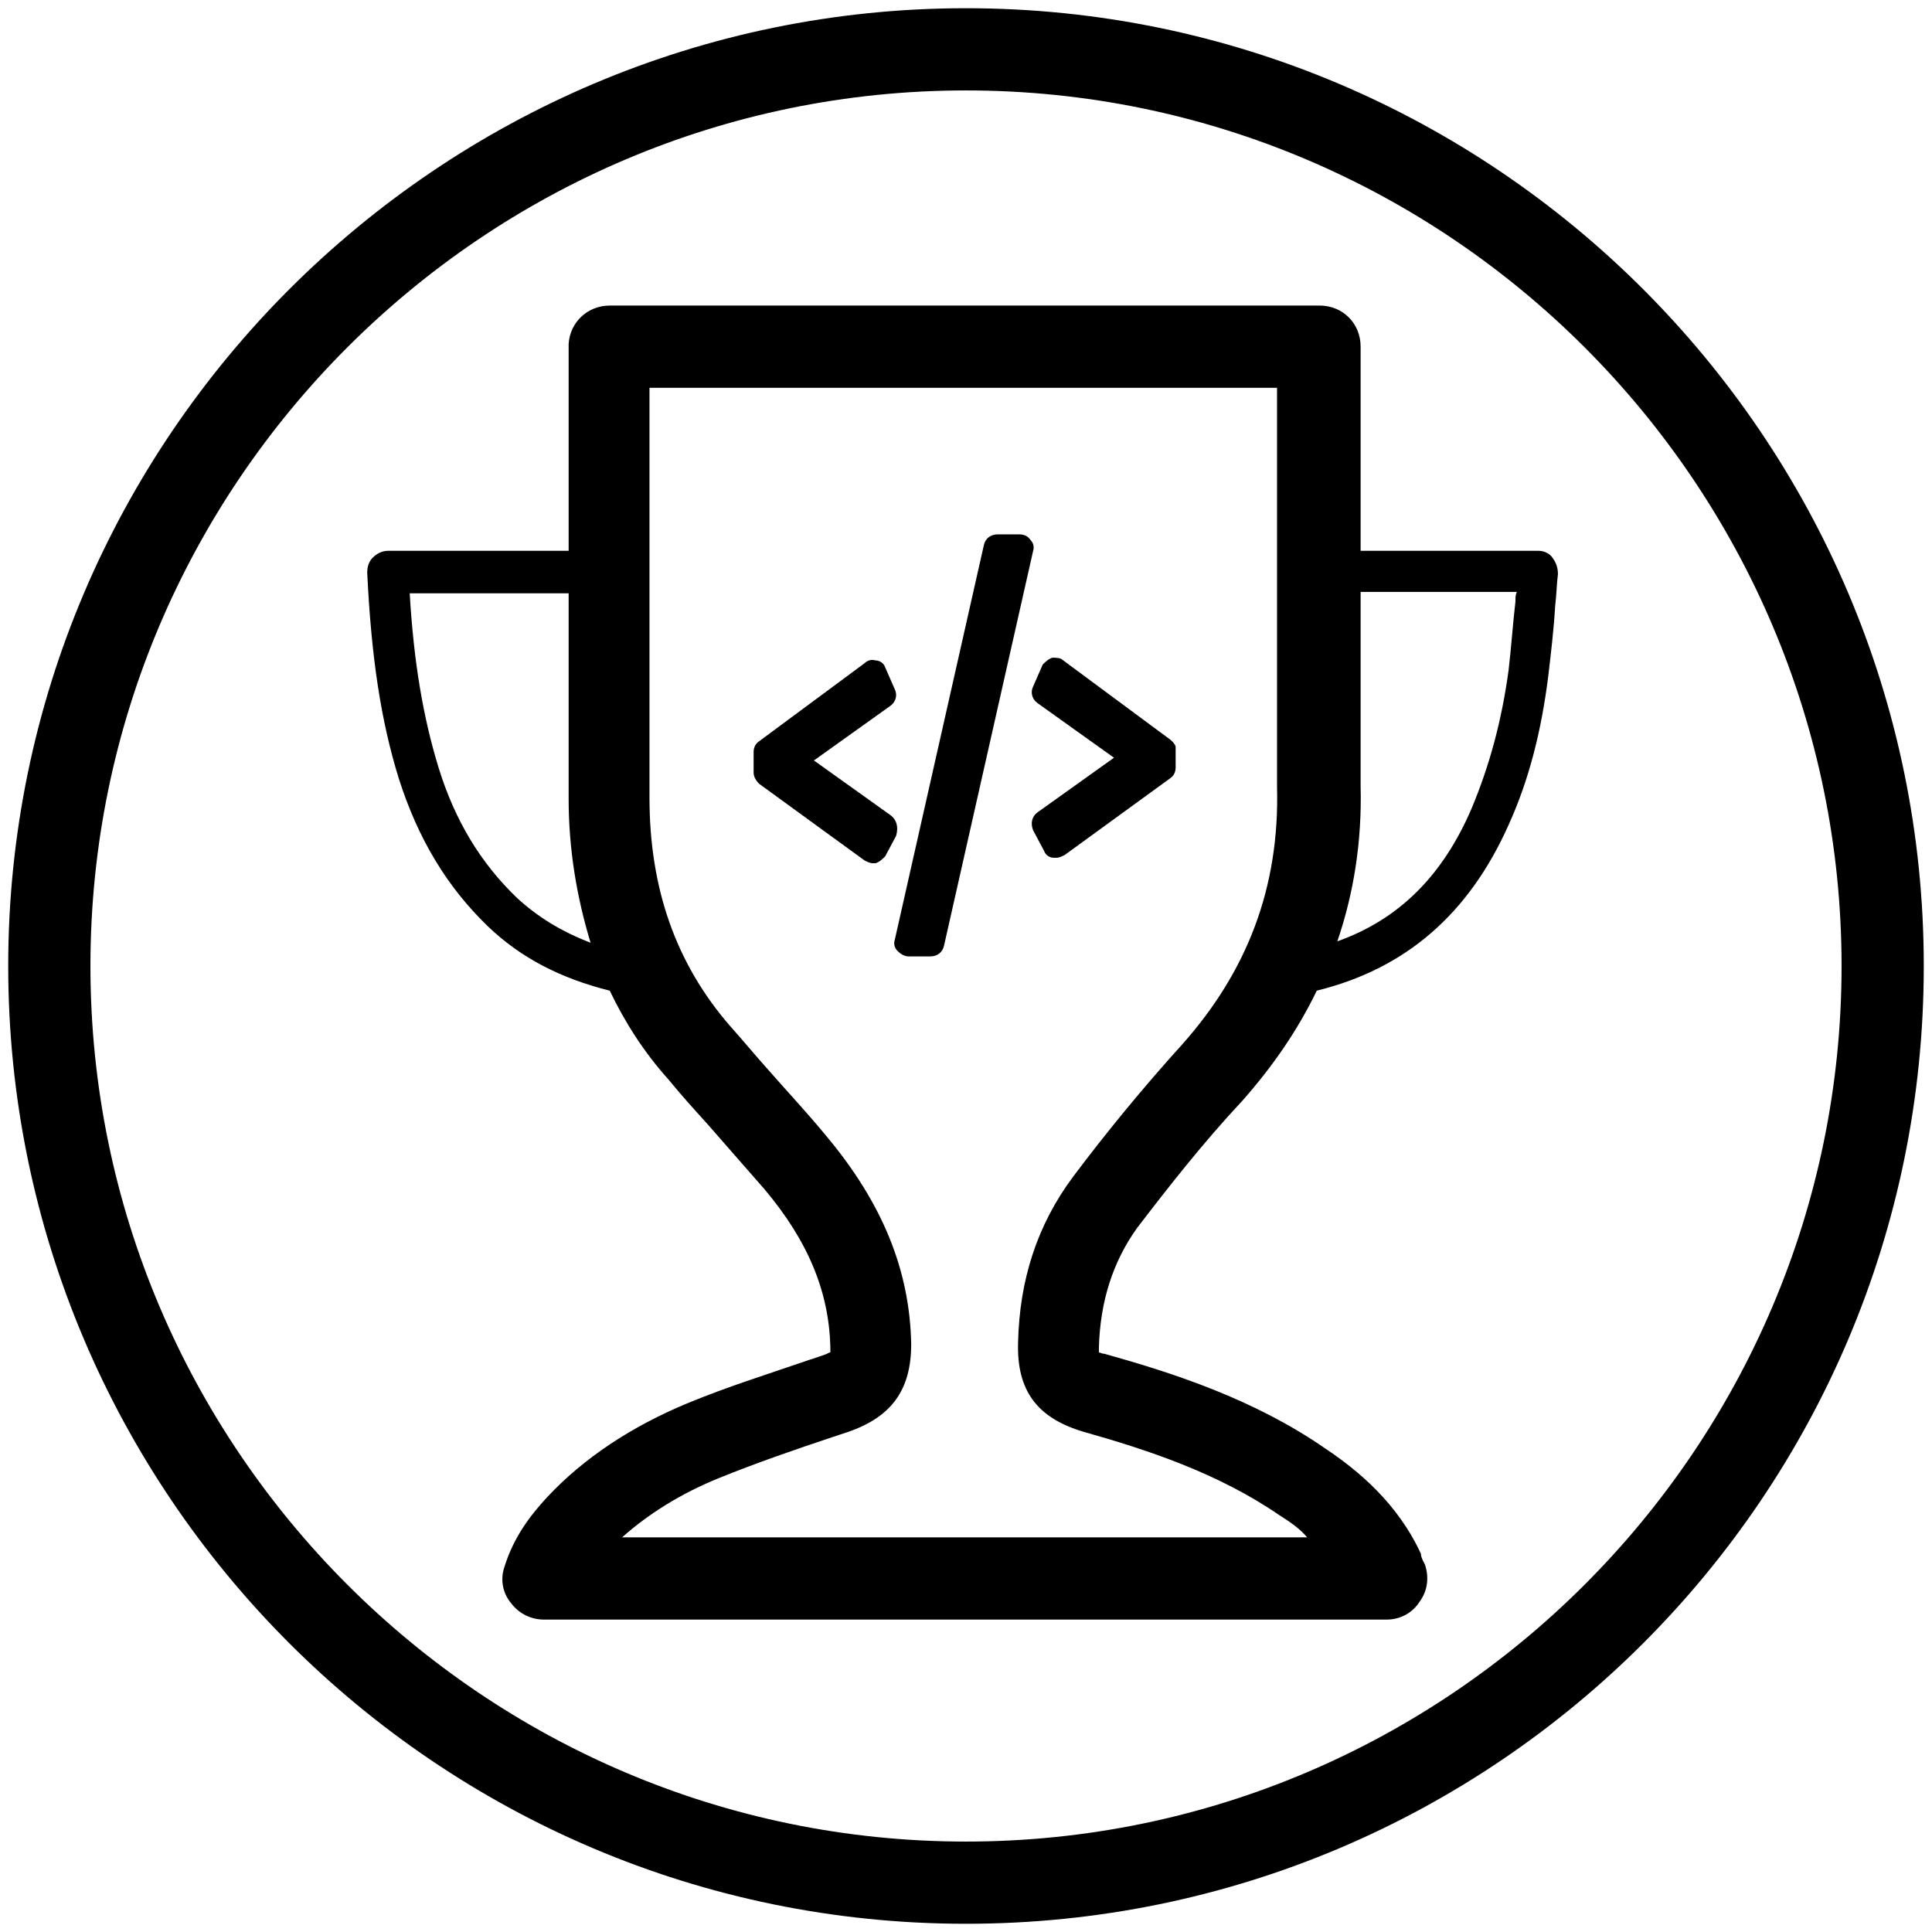 <svg width="141" height="141" viewBox="0 0 141 141" fill="none" xmlns="http://www.w3.org/2000/svg">
<path d="M70.5 0.6C32 0.6 0.6 32 0.6 70.5C0.6 109 31.9 140.4 70.5 140.4C109.1 140.4 140.4 109.1 140.4 70.5C140.4 31.9 109 0.6 70.5 0.6ZM70.5 134.4C35.3 134.4 6.6 105.7 6.6 70.5C6.6 35.3 35.3 6.6 70.5 6.6C105.7 6.6 134.4 35.3 134.4 70.5C134.4 105.7 105.7 134.4 70.5 134.4Z" fill="black"/>
<path d="M112.3 40.2H99.3C99.3 38.7 99.3 37.3 99.3 35.8C99.3 32.7 99.3 29.6 99.3 26.5V25.3C99.3 23.6 98 22.3 96.3 22.3H44.5C42.9 22.3 41.6 23.5 41.5 25.1V25.3C41.5 25.5 41.5 25.7 41.5 26V32.4C41.5 35 41.5 37.6 41.5 40.2H28.3C27.9 40.2 27.5 40.4 27.2 40.7C26.9 41 26.8 41.4 26.8 41.8C27.1 48 27.8 52.6 29.1 56.8C30.5 61.2 32.6 64.7 35.6 67.6C38 69.9 40.9 71.4 44.5 72.3C45.6 74.6 47 76.8 48.8 78.8C49.7 79.9 50.6 80.9 51.6 82C53 83.6 54.4 85.2 55.8 86.8C59 90.6 60.5 94.3 60.6 98.3C60.6 98.5 60.6 98.6 60.6 98.7C60.5 98.7 60.4 98.8 60.1 98.9L58.9 99.3C56 100.3 53.1 101.2 50.2 102.4C46.1 104.1 42.6 106.4 39.9 109.3C38.8 110.5 37.5 112.1 36.8 114.4C36.5 115.3 36.7 116.3 37.3 117C37.9 117.8 38.8 118.2 39.7 118.2H101.2C102.2 118.2 103.1 117.7 103.6 116.9C104.2 116.1 104.3 115.1 104 114.2L103.9 114C103.8 113.8 103.7 113.6 103.7 113.4C102 109.7 99.1 107.3 96.7 105.7C91.5 102.1 85.6 100.2 80.6 98.8C80.4 98.8 80.3 98.7 80.2 98.7C80.2 98.6 80.2 98.5 80.2 98.3C80.3 95 81.2 92.1 83 89.6C85.3 86.6 87.8 83.4 90.7 80.3C92.9 77.8 94.7 75.2 96.1 72.3C102.6 70.7 107.2 66.7 110.1 60.2C111.6 56.9 112.5 53.3 113 49.3C113.2 47.6 113.4 45.9 113.5 44.2C113.6 43.4 113.6 42.7 113.7 41.9C113.7 41.5 113.6 41.1 113.3 40.7C113.1 40.4 112.7 40.2 112.3 40.2ZM37.7 65.5C35.1 63 33.2 59.9 32 56C30.9 52.4 30.2 48.4 29.9 43.3H41.5C41.5 48.3 41.5 53.3 41.5 58.3C41.5 62 42.1 65.5 43.1 68.8C41 68 39.2 66.9 37.7 65.5ZM86.3 76.2C83.4 79.4 80.7 82.7 78.3 85.9C75.7 89.4 74.4 93.4 74.3 98C74.2 101.5 75.7 103.5 79.1 104.5C83.7 105.8 88.9 107.5 93.4 110.6C94.2 111.1 94.9 111.6 95.4 112.2H45.4C47.3 110.5 49.7 109 52.4 107.9C55.1 106.8 58 105.8 60.7 104.9L61.9 104.5C65.1 103.4 66.5 101.4 66.5 98.1C66.4 92.7 64.4 87.8 60.3 82.9C58.9 81.2 57.4 79.6 56 78C55.1 77 54.2 75.9 53.3 74.9C49.3 70.3 47.4 64.8 47.4 58.2C47.4 49.6 47.4 41 47.4 32.4V28.3H93.2C93.2 30.8 93.2 33.3 93.2 35.8C93.2 42.9 93.2 50.2 93.2 57.4C93.4 64.8 91 70.9 86.3 76.2ZM110.6 43.9C110.4 45.6 110.3 47.2 110.1 48.9C109.6 52.6 108.7 55.9 107.4 59C105.3 63.9 102.1 67.1 97.6 68.7C98.8 65.2 99.4 61.4 99.3 57.4C99.3 52.7 99.3 47.9 99.3 43.2H110.7C110.6 43.4 110.6 43.6 110.6 43.9Z" fill="black"/>
<path d="M65 59.5L59.4 55.5L65 51.5C65.4 51.2 65.5 50.7 65.3 50.3L64.6 48.7C64.5 48.4 64.2 48.2 63.9 48.2C63.6 48.1 63.3 48.2 63.1 48.4L55.4 54.1C55.1 54.3 55 54.6 55 54.9V56.4C55 56.7 55.2 57 55.4 57.2L63.1 62.8C63.3 62.9 63.5 63 63.7 63C63.8 63 63.9 63 63.9 63C64.2 62.9 64.4 62.7 64.6 62.5L65.4 61C65.6 60.3 65.4 59.8 65 59.5Z" fill="black"/>
<path d="M75.2 39.4C75 39.1 74.7 39 74.4 39H72.8C72.3 39 71.9 39.3 71.8 39.8L65.3 68.6C65.2 68.9 65.3 69.2 65.5 69.4C65.7 69.6 66 69.8 66.3 69.8H67.9C68.4 69.8 68.8 69.5 68.9 69L75.4 40.2C75.5 39.9 75.4 39.6 75.2 39.4Z" fill="black"/>
<path d="M85.3 53.9L77.6 48.2C77.4 48 77.1 48 76.8 48C76.5 48.1 76.3 48.3 76.1 48.5L75.4 50.1C75.2 50.5 75.3 51 75.7 51.3L81.3 55.3L75.7 59.3C75.3 59.6 75.2 60.1 75.4 60.6L76.2 62.1C76.3 62.4 76.6 62.6 76.9 62.6C77 62.6 77.1 62.6 77.1 62.6C77.3 62.6 77.5 62.5 77.7 62.4L85.4 56.8C85.7 56.6 85.8 56.3 85.8 56V54.5C85.8 54.4 85.6 54.1 85.3 53.9Z" fill="black"/>
</svg>
